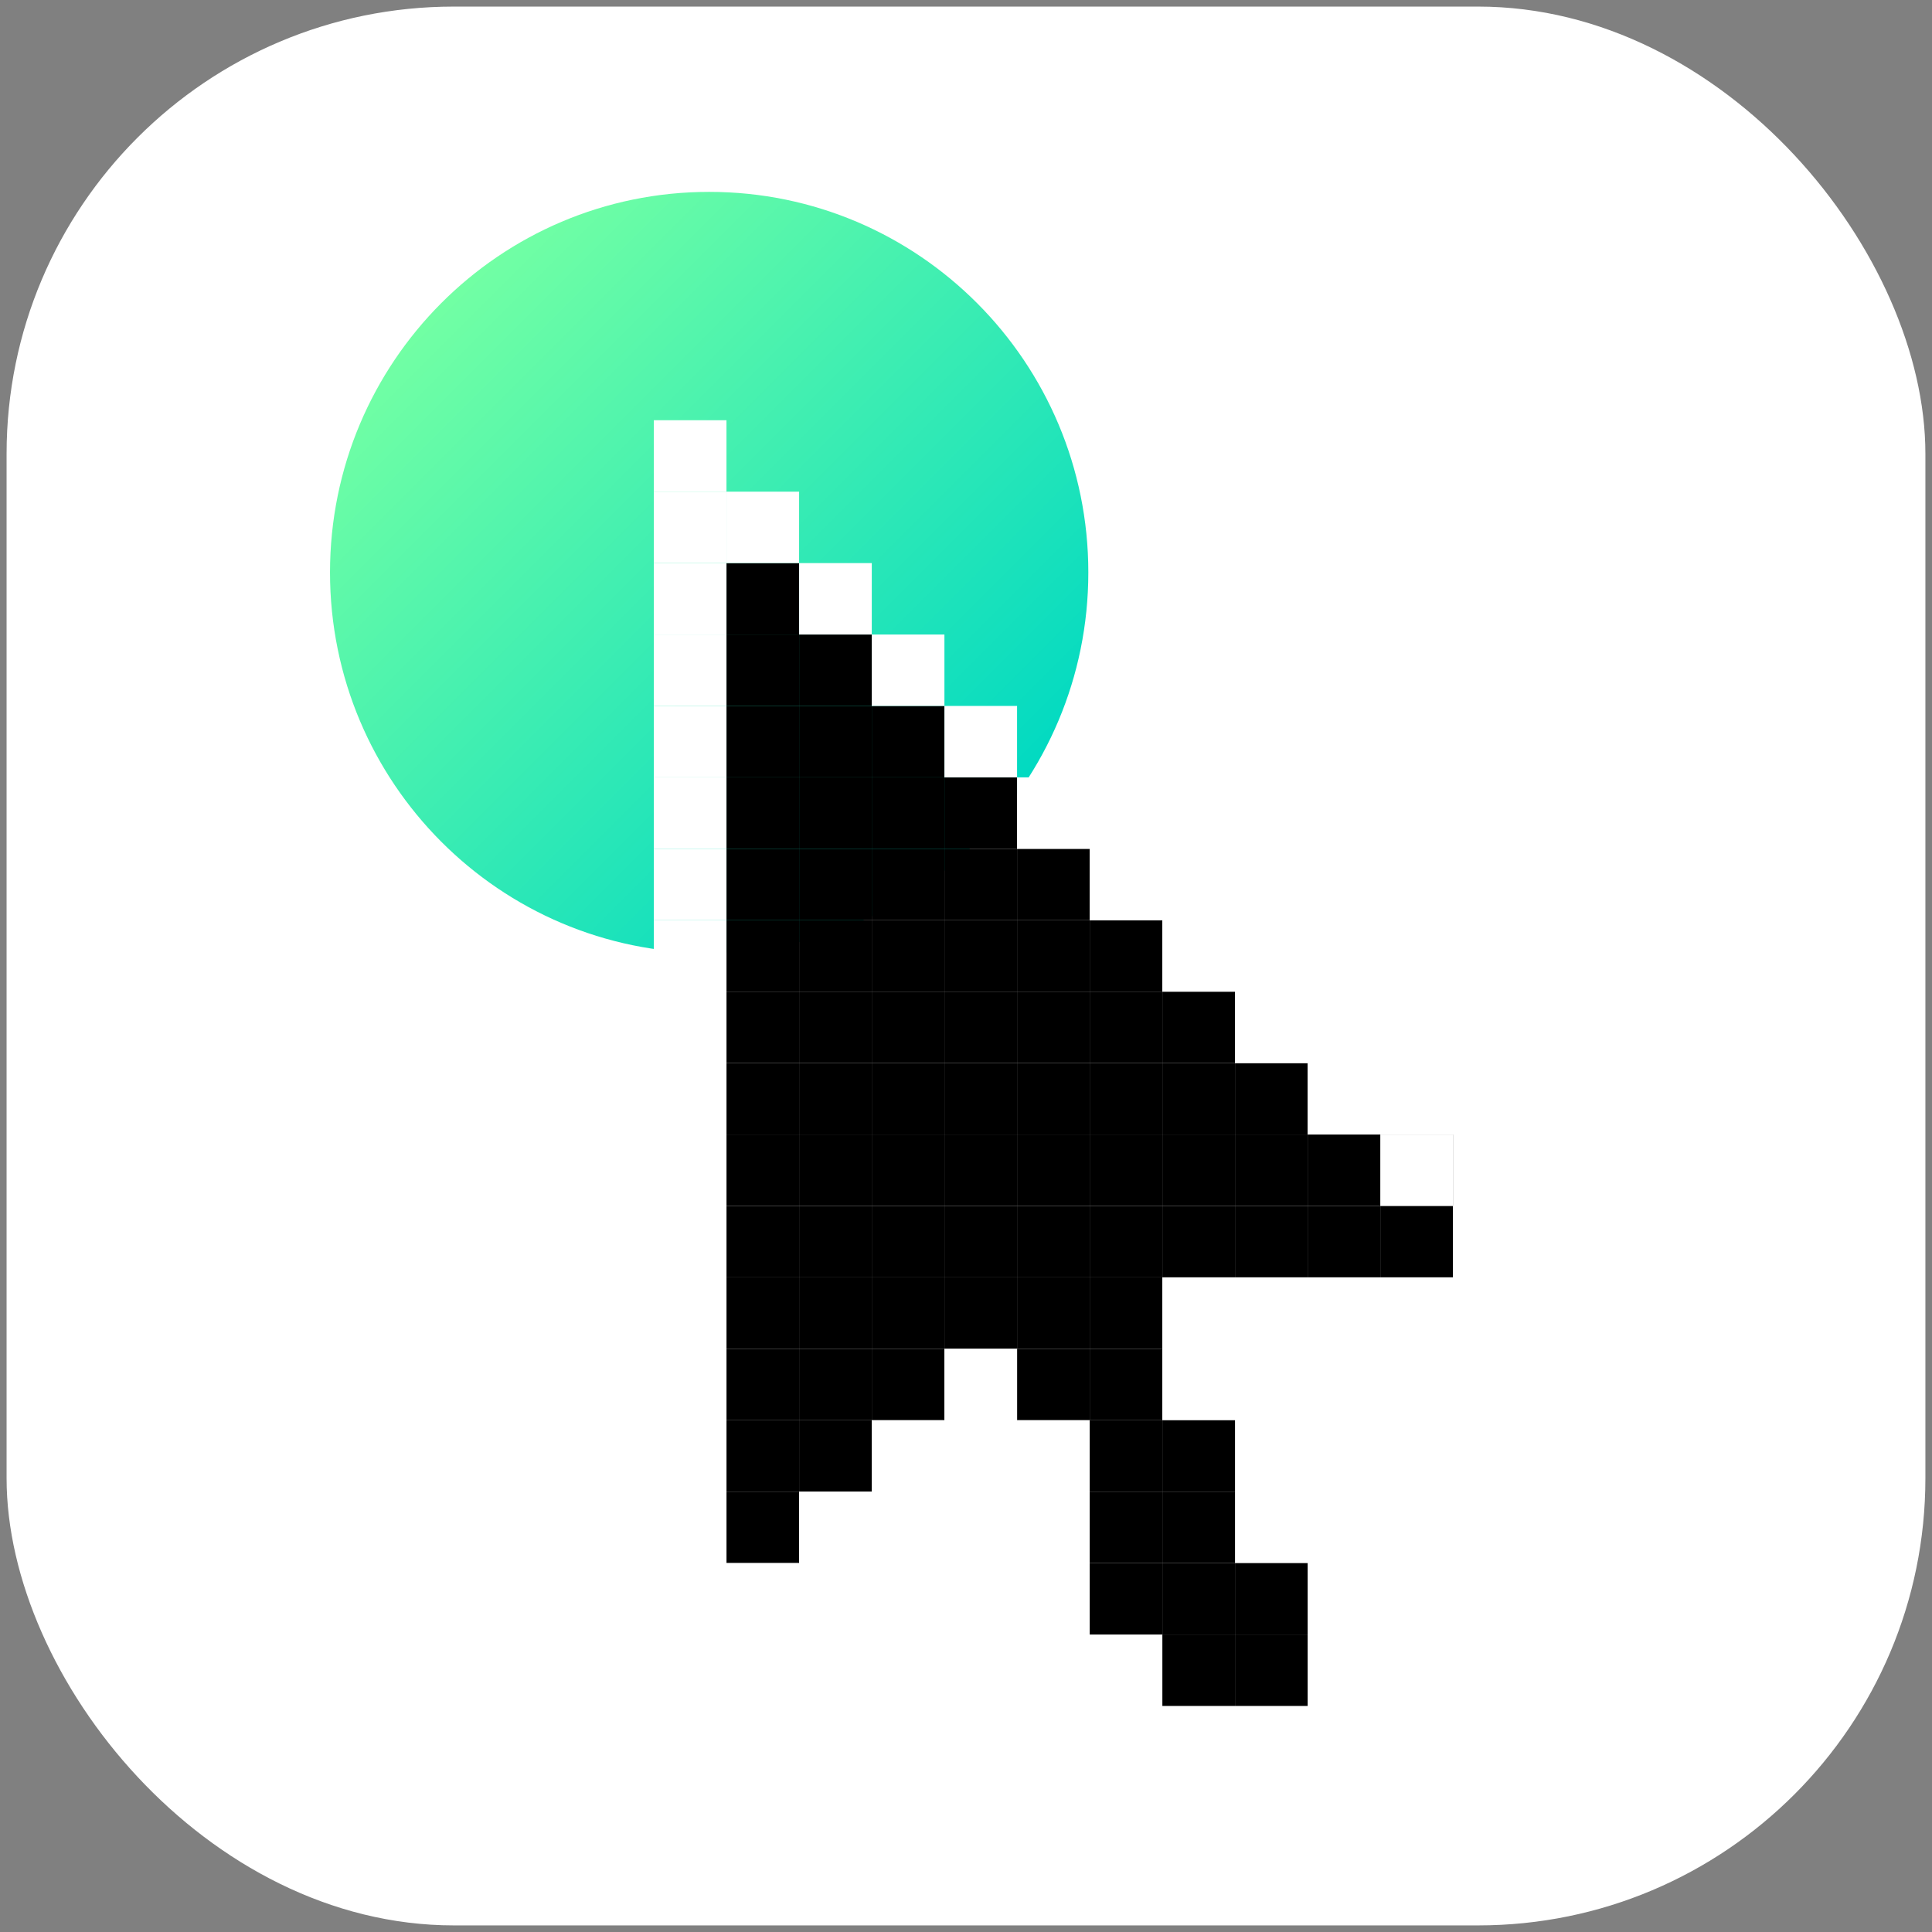 <?xml version="1.0" encoding="UTF-8"?>
<svg id="Layer_1" data-name="Layer 1" xmlns="http://www.w3.org/2000/svg" xmlns:xlink="http://www.w3.org/1999/xlink" viewBox="0 0 1080 1080">
  <rect x="0" y="0" width="1080" height="1080" fill="#808080" stroke="none"/>
  <defs>
    <style>
      .cls-1 {
        fill: url(#linear-gradient);
      }

      .cls-1, .cls-2, .cls-3 {
        stroke-width: 0px;
      }

      .cls-3 {
        fill: #fff;
      }
    </style>
    <linearGradient id="linear-gradient" x1="413.82" y1="1189.51" x2="838.5" y2="1189.51" gradientTransform="translate(794.78 -963.88) rotate(45)" gradientUnits="userSpaceOnUse">
      <stop offset="0" stop-color="#72ffa4"/>
      <stop offset="1" stop-color="#00d9c2"/>
    </linearGradient>
  </defs>
  <rect class="cls-3" x="3.68" y="3.68" width="1072.63" height="1072.63" rx="250" ry="250"/>
  <g>
    <path class="cls-1" d="m608.38,319.99c0,117.49-94.89,212.73-211.95,212.73-117.06,0-211.95-95.24-211.95-212.73,0-117.49,94.89-212.73,211.95-212.73,117.06,0,211.95,95.24,211.95,212.73Z"/>
    <rect class="cls-2" x="446.72" y="354.7" width="40.61" height="39.93"/>
    <rect class="cls-2" x="446.72" y="394.62" width="40.61" height="39.93"/>
    <rect class="cls-2" x="446.72" y="793.92" width="40.61" height="39.93"/>
    <rect class="cls-2" x="406.1" y="314.77" width="40.61" height="39.93"/>
    <rect class="cls-2" x="406.1" y="354.7" width="40.61" height="39.93"/>
    <rect class="cls-2" x="406.1" y="394.62" width="40.61" height="39.93"/>
    <rect class="cls-2" x="406.1" y="434.55" width="40.61" height="39.93"/>
    <rect class="cls-2" x="406.1" y="474.48" width="40.61" height="39.93"/>
    <rect class="cls-2" x="406.1" y="514.41" width="40.61" height="39.93"/>
    <rect class="cls-2" x="406.1" y="554.34" width="40.61" height="39.93"/>
    <rect class="cls-2" x="406.1" y="594.27" width="40.61" height="39.93"/>
    <rect class="cls-2" x="406.1" y="634.2" width="40.61" height="39.93"/>
    <rect class="cls-2" x="406.1" y="674.13" width="40.61" height="39.93"/>
    <rect class="cls-2" x="406.1" y="714.06" width="40.61" height="39.93"/>
    <rect class="cls-2" x="406.1" y="753.99" width="40.61" height="39.93"/>
    <rect class="cls-2" x="446.72" y="434.55" width="40.61" height="39.93"/>
    <rect class="cls-2" x="446.72" y="474.48" width="40.61" height="39.93"/>
    <rect class="cls-2" x="446.72" y="514.41" width="40.61" height="39.93"/>
    <rect class="cls-2" x="446.72" y="554.34" width="40.61" height="39.93"/>
    <rect class="cls-2" x="446.72" y="594.27" width="40.61" height="39.93"/>
    <rect class="cls-2" x="446.72" y="634.2" width="40.61" height="39.93"/>
    <rect class="cls-2" x="446.72" y="674.13" width="40.61" height="39.93"/>
    <rect class="cls-2" x="446.72" y="714.06" width="40.61" height="39.93"/>
    <rect class="cls-2" x="446.72" y="753.99" width="40.61" height="39.93"/>
    <rect class="cls-2" x="487.33" y="394.62" width="40.61" height="39.93"/>
    <rect class="cls-2" x="487.33" y="434.55" width="40.61" height="39.93"/>
    <rect class="cls-2" x="487.33" y="474.48" width="40.61" height="39.93"/>
    <rect class="cls-2" x="487.33" y="514.41" width="40.61" height="39.93"/>
    <rect class="cls-2" x="487.33" y="554.34" width="40.61" height="39.93"/>
    <rect class="cls-2" x="487.33" y="594.27" width="40.61" height="39.93"/>
    <rect class="cls-2" x="487.33" y="634.2" width="40.61" height="39.93"/>
    <rect class="cls-2" x="487.33" y="674.13" width="40.61" height="39.93"/>
    <rect class="cls-2" x="487.33" y="714.06" width="40.61" height="39.93"/>
    <rect class="cls-2" x="527.94" y="434.55" width="40.61" height="39.93"/>
    <rect class="cls-2" x="527.94" y="474.48" width="40.61" height="39.93"/>
    <rect class="cls-2" x="527.94" y="514.41" width="40.61" height="39.93"/>
    <rect class="cls-2" x="527.94" y="554.34" width="40.61" height="39.93"/>
    <rect class="cls-2" x="527.94" y="594.27" width="40.61" height="39.93"/>
    <rect class="cls-2" x="527.94" y="634.2" width="40.61" height="39.93"/>
    <rect class="cls-2" x="527.94" y="674.13" width="40.61" height="39.93"/>
    <rect class="cls-2" x="527.94" y="714.06" width="40.61" height="39.93"/>
    <rect class="cls-2" x="568.55" y="474.48" width="40.61" height="39.93"/>
    <rect class="cls-2" x="568.55" y="514.41" width="40.61" height="39.93"/>
    <rect class="cls-2" x="568.55" y="554.34" width="40.61" height="39.93"/>
    <rect class="cls-2" x="568.55" y="594.27" width="40.61" height="39.93"/>
    <rect class="cls-2" x="568.55" y="634.2" width="40.61" height="39.93"/>
    <rect class="cls-2" x="568.55" y="674.13" width="40.61" height="39.93"/>
    <rect class="cls-2" x="568.55" y="714.06" width="40.61" height="39.93"/>
    <rect class="cls-2" x="568.55" y="753.99" width="40.61" height="39.93"/>
    <rect class="cls-2" x="609.16" y="514.41" width="40.61" height="39.93"/>
    <rect class="cls-2" x="609.16" y="554.34" width="40.61" height="39.93"/>
    <rect class="cls-2" x="609.16" y="594.27" width="40.61" height="39.93"/>
    <rect class="cls-2" x="609.16" y="634.2" width="40.61" height="39.93"/>
    <rect class="cls-2" x="609.16" y="674.13" width="40.61" height="39.93"/>
    <rect class="cls-2" x="649.77" y="554.34" width="40.61" height="39.93"/>
    <rect class="cls-2" x="649.77" y="594.27" width="40.61" height="39.93"/>
    <rect class="cls-2" x="649.77" y="634.2" width="40.61" height="39.93"/>
    <rect class="cls-2" x="649.77" y="674.13" width="40.61" height="39.93"/>
    <rect class="cls-2" x="690.38" y="594.27" width="40.61" height="39.93"/>
    <rect class="cls-2" x="690.38" y="634.2" width="40.61" height="39.93"/>
    <rect class="cls-2" x="690.38" y="674.13" width="40.61" height="39.93"/>
    <rect class="cls-2" x="730.99" y="634.2" width="40.61" height="39.93"/>
    <rect class="cls-2" x="730.99" y="674.13" width="40.61" height="39.93"/>
    <rect class="cls-2" x="771.6" y="634.2" width="40.61" height="39.93"/>
    <rect class="cls-2" x="771.6" y="674.13" width="40.61" height="39.93"/>
    <rect class="cls-2" x="609.16" y="714.06" width="40.61" height="39.93"/>
    <rect class="cls-2" x="609.16" y="753.99" width="40.61" height="39.93"/>
    <rect class="cls-2" x="487.33" y="753.99" width="40.61" height="39.93"/>
    <rect class="cls-3" x="527.94" y="753.99" width="40.61" height="39.93"/>
    <rect class="cls-2" x="406.1" y="793.92" width="40.61" height="39.93"/>
    <rect class="cls-2" x="406.1" y="833.85" width="40.61" height="39.93"/>
    <rect class="cls-3" x="365.49" y="314.77" width="40.61" height="39.93"/>
    <rect class="cls-3" x="365.49" y="274.84" width="40.61" height="39.93"/>
    <rect class="cls-3" x="406.1" y="274.84" width="40.61" height="39.93"/>
    <rect class="cls-3" x="446.72" y="314.77" width="40.61" height="39.93"/>
    <rect class="cls-3" x="365.49" y="234.91" width="40.61" height="39.93"/>
    <rect class="cls-3" x="487.33" y="354.7" width="40.61" height="39.93"/>
    <rect class="cls-3" x="568.55" y="434.55" width="40.61" height="39.93"/>
    <rect class="cls-3" x="527.94" y="394.62" width="40.61" height="39.93"/>
    <rect class="cls-3" x="649.77" y="514.41" width="40.61" height="39.93"/>
    <rect class="cls-3" x="609.16" y="474.48" width="40.61" height="39.93"/>
    <rect class="cls-3" x="730.99" y="594.27" width="40.61" height="39.93"/>
    <rect class="cls-3" x="690.38" y="554.34" width="40.61" height="39.93"/>
    <rect class="cls-3" x="812.22" y="674.13" width="40.61" height="39.93"/>
    <rect class="cls-3" x="812.22" y="714.06" width="40.61" height="39.93"/>
    <rect class="cls-3" x="771.6" y="714.06" width="40.61" height="39.93"/>
    <rect class="cls-3" x="730.99" y="714.06" width="40.61" height="39.93"/>
    <rect class="cls-3" x="690.21" y="953.63" width="40.61" height="39.93"/>
    <rect class="cls-3" x="649.77" y="953.63" width="40.61" height="39.93"/>
    <rect class="cls-3" x="690.38" y="714.06" width="40.61" height="39.93"/>
    <rect class="cls-3" x="649.77" y="714.06" width="40.61" height="39.93"/>
    <rect class="cls-3" x="649.77" y="753.99" width="40.61" height="39.93"/>
    <rect class="cls-3" x="690.38" y="793.92" width="40.61" height="39.93"/>
    <rect class="cls-3" x="690.38" y="833.85" width="40.61" height="39.93"/>
    <rect class="cls-3" x="568.55" y="793.92" width="40.61" height="39.93"/>
    <rect class="cls-3" x="568.55" y="833.85" width="40.61" height="39.93"/>
    <rect class="cls-3" x="730.99" y="873.78" width="40.61" height="39.93"/>
    <rect class="cls-3" x="730.99" y="913.71" width="40.61" height="39.93"/>
    <rect class="cls-3" x="568.55" y="873.78" width="40.61" height="39.93"/>
    <rect class="cls-3" x="609.16" y="913.71" width="40.61" height="40.61"/>
    <rect class="cls-3" x="771.6" y="634.2" width="40.61" height="39.93"/>
    <rect class="cls-3" x="365.49" y="354.7" width="40.61" height="39.93"/>
    <rect class="cls-3" x="365.49" y="394.62" width="40.61" height="39.93"/>
    <rect class="cls-3" x="365.49" y="434.55" width="40.61" height="39.93"/>
    <rect class="cls-3" x="365.49" y="474.48" width="40.61" height="39.93"/>
    <rect class="cls-3" x="365.49" y="514.41" width="40.61" height="39.93"/>
    <rect class="cls-3" x="365.49" y="554.34" width="40.61" height="39.93"/>
    <rect class="cls-3" x="365.49" y="594.27" width="40.61" height="39.93"/>
    <rect class="cls-3" x="365.49" y="634.2" width="40.61" height="39.93"/>
    <rect class="cls-3" x="365.49" y="674.13" width="40.61" height="39.93"/>
    <rect class="cls-3" x="365.49" y="714.06" width="40.61" height="39.93"/>
    <rect class="cls-3" x="365.49" y="753.99" width="40.61" height="39.93"/>
    <rect class="cls-3" x="365.49" y="793.92" width="40.61" height="39.93"/>
    <rect class="cls-3" x="365.49" y="833.85" width="40.61" height="39.93"/>
    <rect class="cls-3" x="365.49" y="873.78" width="40.61" height="39.93"/>
    <rect class="cls-3" x="406.1" y="873.78" width="40.61" height="39.93"/>
    <rect class="cls-3" x="446.72" y="833.85" width="40.61" height="39.93"/>
    <rect class="cls-3" x="487.33" y="793.92" width="40.61" height="39.93"/>
    <rect class="cls-2" x="609.16" y="793.92" width="40.61" height="39.93"/>
    <rect class="cls-2" x="609.16" y="833.85" width="40.61" height="39.93"/>
    <rect class="cls-2" x="649.77" y="793.92" width="40.61" height="39.93"/>
    <rect class="cls-2" x="649.77" y="833.85" width="40.61" height="39.93"/>
    <rect class="cls-2" x="649.77" y="873.78" width="40.61" height="39.93"/>
    <rect class="cls-2" x="609.16" y="873.78" width="40.61" height="39.93"/>
    <rect class="cls-2" x="690.38" y="873.78" width="40.61" height="39.93"/>
    <rect class="cls-2" x="690.38" y="913.71" width="40.61" height="39.93"/>
    <rect class="cls-2" x="649.77" y="913.71" width="40.61" height="39.93"/>
  </g>
</svg>